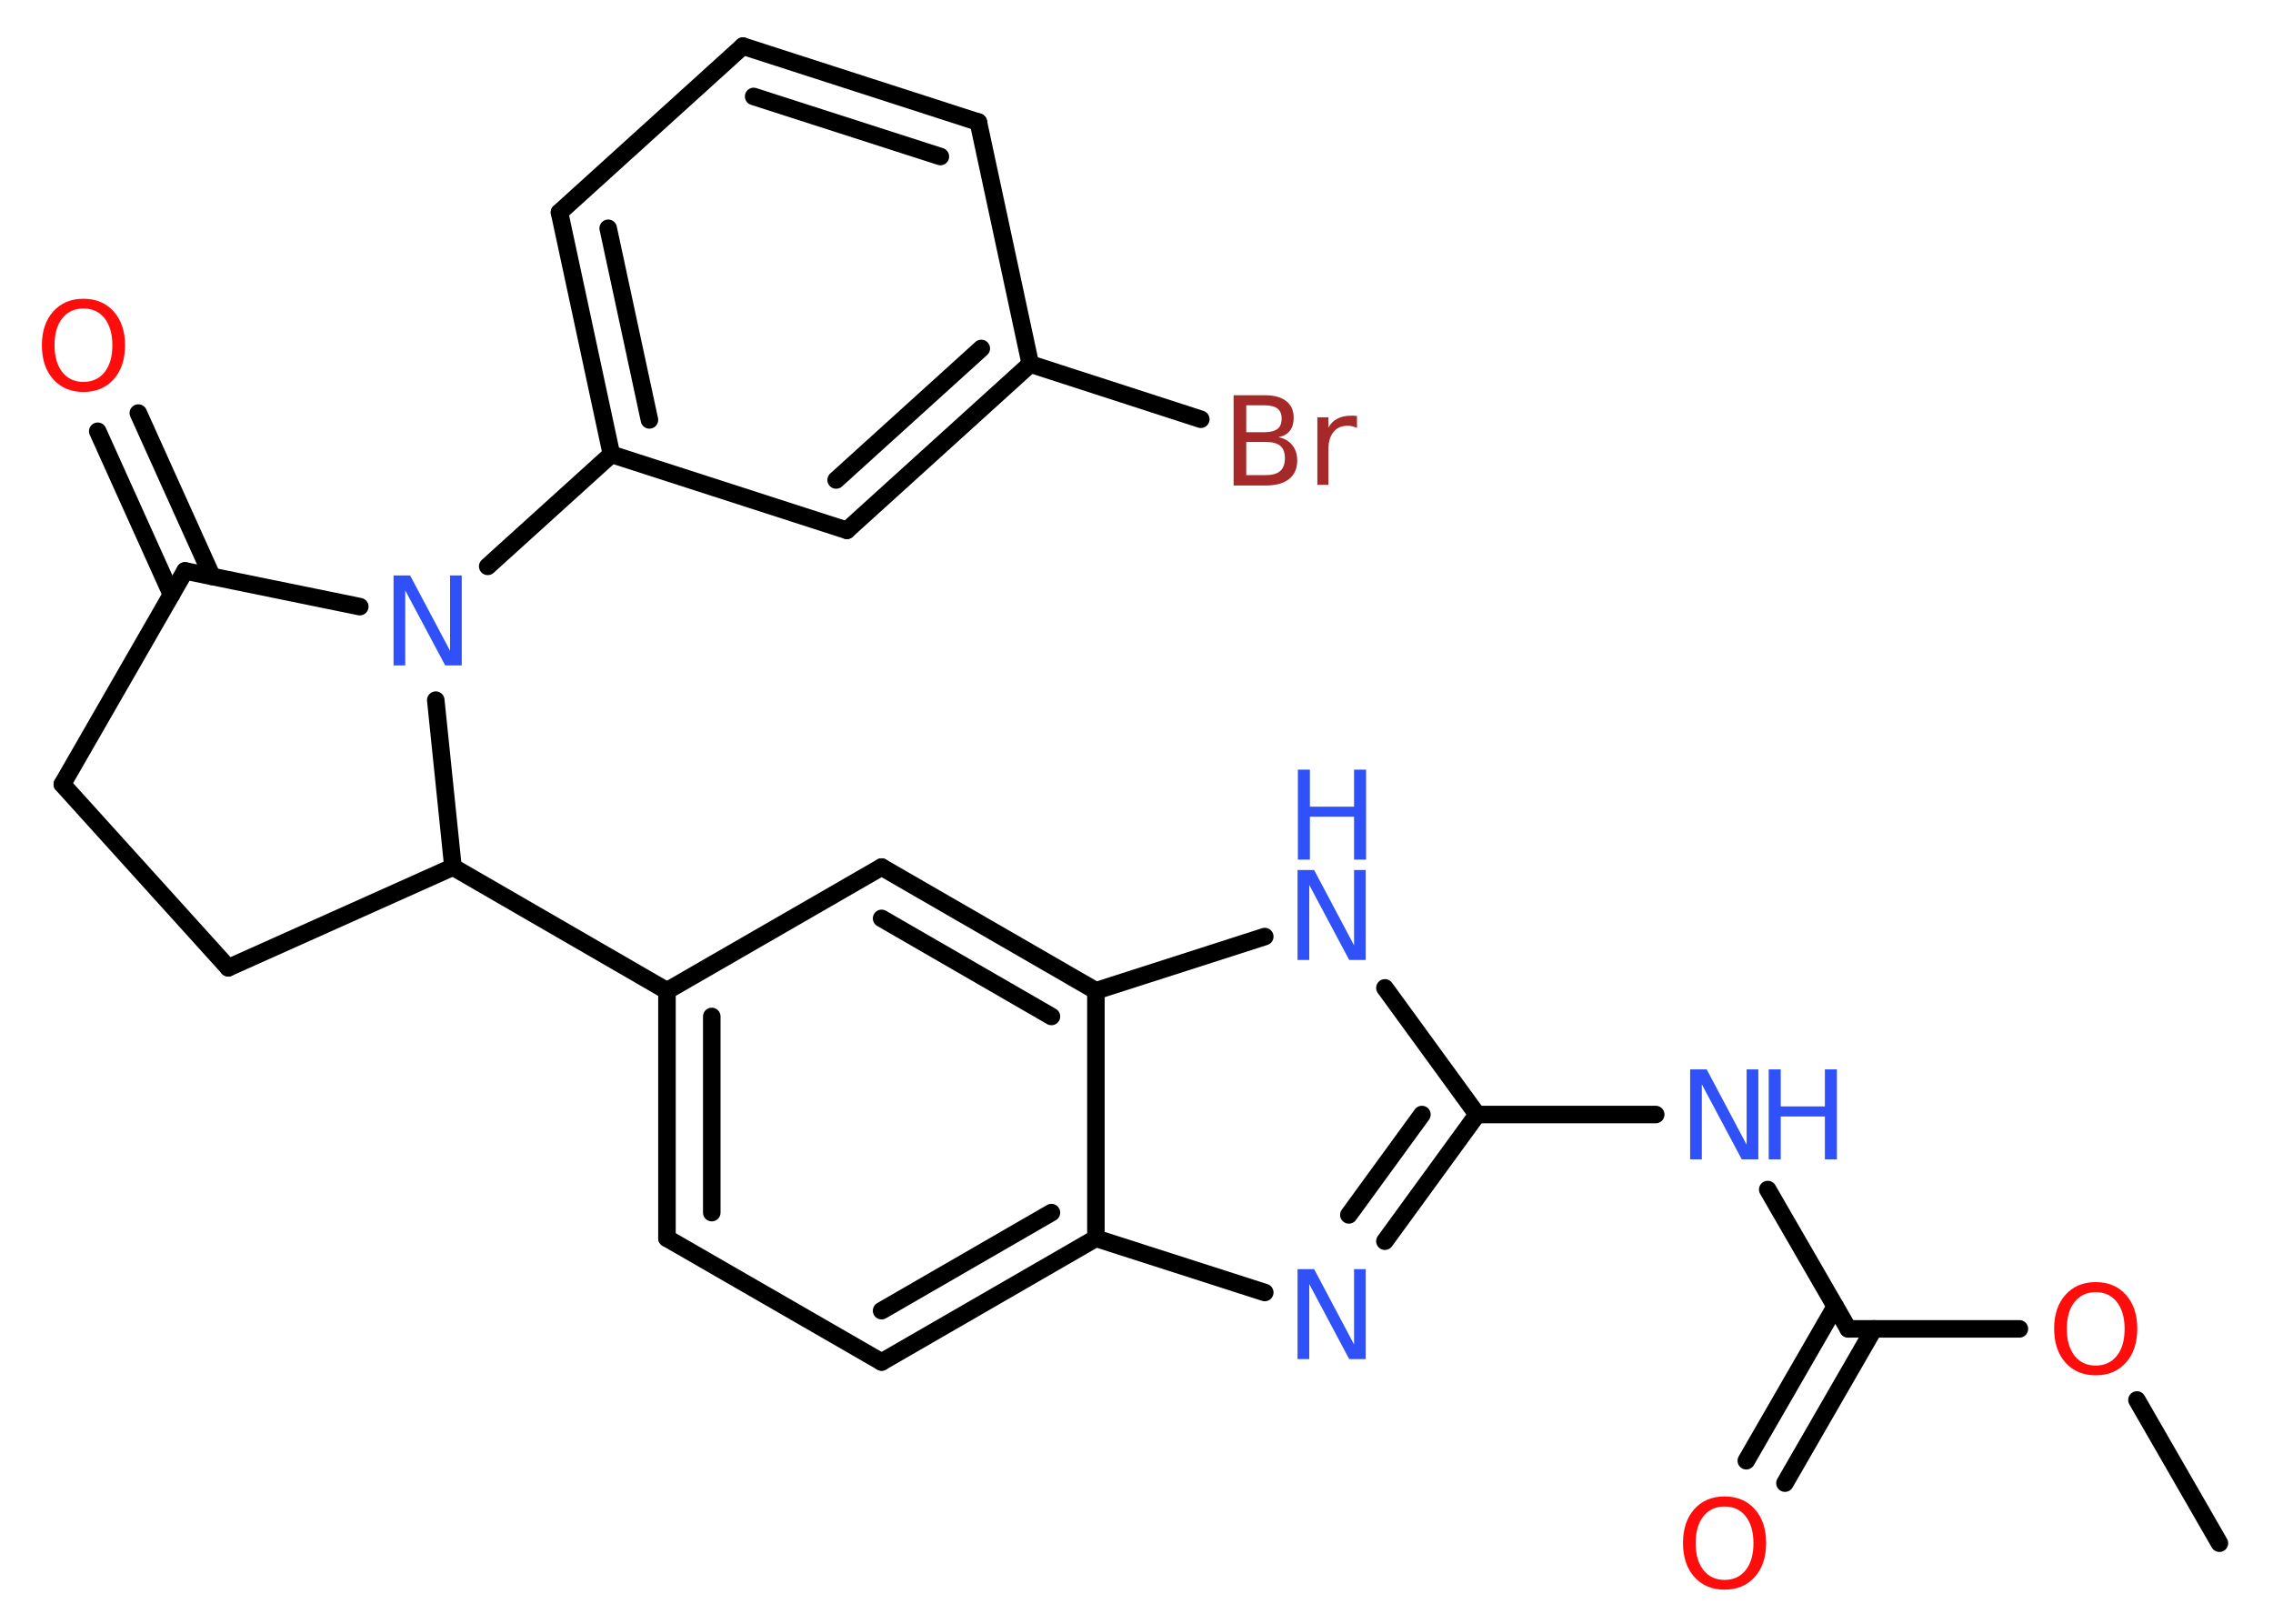 <?xml version='1.0' encoding='UTF-8'?>
<!DOCTYPE svg PUBLIC "-//W3C//DTD SVG 1.1//EN" "http://www.w3.org/Graphics/SVG/1.1/DTD/svg11.dtd">
<svg version='1.2' xmlns='http://www.w3.org/2000/svg' xmlns:xlink='http://www.w3.org/1999/xlink' width='70.0mm' height='50.0mm' viewBox='0 0 70.0 50.0'>
  <desc>Generated by the Chemistry Development Kit (http://github.com/cdk)</desc>
  <g stroke-linecap='round' stroke-linejoin='round' stroke='#000000' stroke-width='.54' fill='#3050F8'>
    <rect x='.0' y='.0' width='70.0' height='50.0' fill='#FFFFFF' stroke='none'/>
    <g id='mol1' class='mol'>
      <line id='mol1bnd1' class='bond' x1='68.35' y1='47.52' x2='65.81' y2='43.11'/>
      <line id='mol1bnd2' class='bond' x1='62.19' y1='40.92' x2='56.92' y2='40.92'/>
      <g id='mol1bnd3' class='bond'>
        <line x1='57.71' y1='40.92' x2='54.97' y2='45.67'/>
        <line x1='56.52' y1='40.23' x2='53.78' y2='44.98'/>
      </g>
      <line id='mol1bnd4' class='bond' x1='56.92' y1='40.92' x2='54.44' y2='36.63'/>
      <line id='mol1bnd5' class='bond' x1='50.99' y1='34.32' x2='45.49' y2='34.32'/>
      <g id='mol1bnd6' class='bond'>
        <line x1='42.65' y1='38.22' x2='45.49' y2='34.32'/>
        <line x1='41.54' y1='37.41' x2='43.79' y2='34.32'/>
      </g>
      <line id='mol1bnd7' class='bond' x1='38.95' y1='39.8' x2='33.75' y2='38.13'/>
      <g id='mol1bnd8' class='bond'>
        <line x1='27.15' y1='41.94' x2='33.75' y2='38.13'/>
        <line x1='27.15' y1='40.36' x2='32.38' y2='37.34'/>
      </g>
      <line id='mol1bnd9' class='bond' x1='27.15' y1='41.94' x2='20.54' y2='38.13'/>
      <g id='mol1bnd10' class='bond'>
        <line x1='20.54' y1='30.51' x2='20.54' y2='38.13'/>
        <line x1='21.92' y1='31.3' x2='21.92' y2='37.34'/>
      </g>
      <line id='mol1bnd11' class='bond' x1='20.54' y1='30.51' x2='13.95' y2='26.7'/>
      <line id='mol1bnd12' class='bond' x1='13.95' y1='26.7' x2='7.03' y2='29.8'/>
      <line id='mol1bnd13' class='bond' x1='7.03' y1='29.8' x2='1.92' y2='24.15'/>
      <line id='mol1bnd14' class='bond' x1='1.92' y1='24.15' x2='5.7' y2='17.58'/>
      <g id='mol1bnd15' class='bond'>
        <line x1='5.28' y1='18.31' x2='3.01' y2='13.28'/>
        <line x1='6.53' y1='17.75' x2='4.26' y2='12.72'/>
      </g>
      <line id='mol1bnd16' class='bond' x1='5.7' y1='17.58' x2='11.08' y2='18.68'/>
      <line id='mol1bnd17' class='bond' x1='13.95' y1='26.7' x2='13.42' y2='21.56'/>
      <line id='mol1bnd18' class='bond' x1='15.02' y1='17.44' x2='18.83' y2='13.99'/>
      <g id='mol1bnd19' class='bond'>
        <line x1='17.23' y1='6.54' x2='18.83' y2='13.99'/>
        <line x1='18.73' y1='7.03' x2='20.0' y2='12.93'/>
      </g>
      <line id='mol1bnd20' class='bond' x1='17.23' y1='6.54' x2='22.88' y2='1.42'/>
      <g id='mol1bnd21' class='bond'>
        <line x1='30.13' y1='3.76' x2='22.88' y2='1.42'/>
        <line x1='28.96' y1='4.82' x2='23.21' y2='2.97'/>
      </g>
      <line id='mol1bnd22' class='bond' x1='30.13' y1='3.76' x2='31.73' y2='11.21'/>
      <line id='mol1bnd23' class='bond' x1='31.73' y1='11.21' x2='36.98' y2='12.91'/>
      <g id='mol1bnd24' class='bond'>
        <line x1='26.08' y1='16.33' x2='31.73' y2='11.21'/>
        <line x1='25.75' y1='14.78' x2='30.22' y2='10.73'/>
      </g>
      <line id='mol1bnd25' class='bond' x1='18.83' y1='13.99' x2='26.08' y2='16.33'/>
      <line id='mol1bnd26' class='bond' x1='20.54' y1='30.51' x2='27.15' y2='26.7'/>
      <g id='mol1bnd27' class='bond'>
        <line x1='33.75' y1='30.51' x2='27.15' y2='26.7'/>
        <line x1='32.38' y1='31.3' x2='27.15' y2='28.28'/>
      </g>
      <line id='mol1bnd28' class='bond' x1='33.75' y1='38.13' x2='33.75' y2='30.51'/>
      <line id='mol1bnd29' class='bond' x1='33.75' y1='30.51' x2='38.95' y2='28.84'/>
      <line id='mol1bnd30' class='bond' x1='45.49' y1='34.32' x2='42.65' y2='30.42'/>
      <path id='mol1atm2' class='atom' d='M64.54 39.79q-.41 .0 -.65 .3q-.24 .3 -.24 .83q.0 .52 .24 .83q.24 .3 .65 .3q.41 .0 .65 -.3q.24 -.3 .24 -.83q.0 -.52 -.24 -.83q-.24 -.3 -.65 -.3zM64.54 39.48q.58 .0 .93 .39q.35 .39 .35 1.04q.0 .66 -.35 1.05q-.35 .39 -.93 .39q-.58 .0 -.93 -.39q-.35 -.39 -.35 -1.05q.0 -.65 .35 -1.04q.35 -.39 .93 -.39z' stroke='none' fill='#FF0D0D'/>
      <path id='mol1atm4' class='atom' d='M53.11 46.39q-.41 .0 -.65 .3q-.24 .3 -.24 .83q.0 .52 .24 .83q.24 .3 .65 .3q.41 .0 .65 -.3q.24 -.3 .24 -.83q.0 -.52 -.24 -.83q-.24 -.3 -.65 -.3zM53.11 46.08q.58 .0 .93 .39q.35 .39 .35 1.04q.0 .66 -.35 1.05q-.35 .39 -.93 .39q-.58 .0 -.93 -.39q-.35 -.39 -.35 -1.05q.0 -.65 .35 -1.04q.35 -.39 .93 -.39z' stroke='none' fill='#FF0D0D'/>
      <g id='mol1atm5' class='atom'>
        <path d='M52.06 32.93h.5l1.23 2.32v-2.32h.36v2.77h-.51l-1.23 -2.31v2.31h-.36v-2.77z' stroke='none'/>
        <path d='M54.47 32.93h.37v1.14h1.36v-1.14h.37v2.77h-.37v-1.32h-1.36v1.32h-.37v-2.77z' stroke='none'/>
      </g>
      <path id='mol1atm7' class='atom' d='M39.97 39.08h.5l1.23 2.32v-2.32h.36v2.77h-.51l-1.23 -2.31v2.31h-.36v-2.77z' stroke='none'/>
      <path id='mol1atm16' class='atom' d='M2.57 9.5q-.41 .0 -.65 .3q-.24 .3 -.24 .83q.0 .52 .24 .83q.24 .3 .65 .3q.41 .0 .65 -.3q.24 -.3 .24 -.83q.0 -.52 -.24 -.83q-.24 -.3 -.65 -.3zM2.57 9.2q.58 .0 .93 .39q.35 .39 .35 1.04q.0 .66 -.35 1.05q-.35 .39 -.93 .39q-.58 .0 -.93 -.39q-.35 -.39 -.35 -1.05q.0 -.65 .35 -1.04q.35 -.39 .93 -.39z' stroke='none' fill='#FF0D0D'/>
      <path id='mol1atm17' class='atom' d='M12.13 17.72h.5l1.23 2.32v-2.32h.36v2.77h-.51l-1.23 -2.31v2.31h-.36v-2.77z' stroke='none'/>
      <path id='mol1atm23' class='atom' d='M38.38 13.61v1.02h.6q.31 .0 .45 -.13q.14 -.13 .14 -.39q.0 -.26 -.14 -.38q-.14 -.12 -.45 -.12h-.6zM38.38 12.48v.83h.55q.27 .0 .41 -.1q.13 -.1 .13 -.32q.0 -.21 -.13 -.31q-.13 -.1 -.41 -.1h-.55zM38.0 12.17h.95q.43 .0 .66 .18q.23 .18 .23 .51q.0 .26 -.12 .41q-.12 .15 -.35 .19q.28 .06 .43 .25q.15 .19 .15 .47q.0 .37 -.25 .57q-.25 .2 -.72 .2h-.99v-2.77zM41.79 13.18q-.06 -.03 -.13 -.05q-.07 -.02 -.15 -.02q-.29 .0 -.44 .19q-.16 .19 -.16 .54v1.09h-.34v-2.08h.34v.32q.1 -.19 .28 -.28q.17 -.09 .42 -.09q.04 .0 .08 .0q.04 .0 .1 .01v.35z' stroke='none' fill='#A62929'/>
      <g id='mol1atm27' class='atom'>
        <path d='M39.97 26.79h.5l1.23 2.32v-2.32h.36v2.77h-.51l-1.23 -2.31v2.31h-.36v-2.77z' stroke='none'/>
        <path d='M39.97 23.7h.37v1.14h1.36v-1.14h.37v2.77h-.37v-1.32h-1.36v1.32h-.37v-2.77z' stroke='none'/>
      </g>
    </g>
  </g>
</svg>
